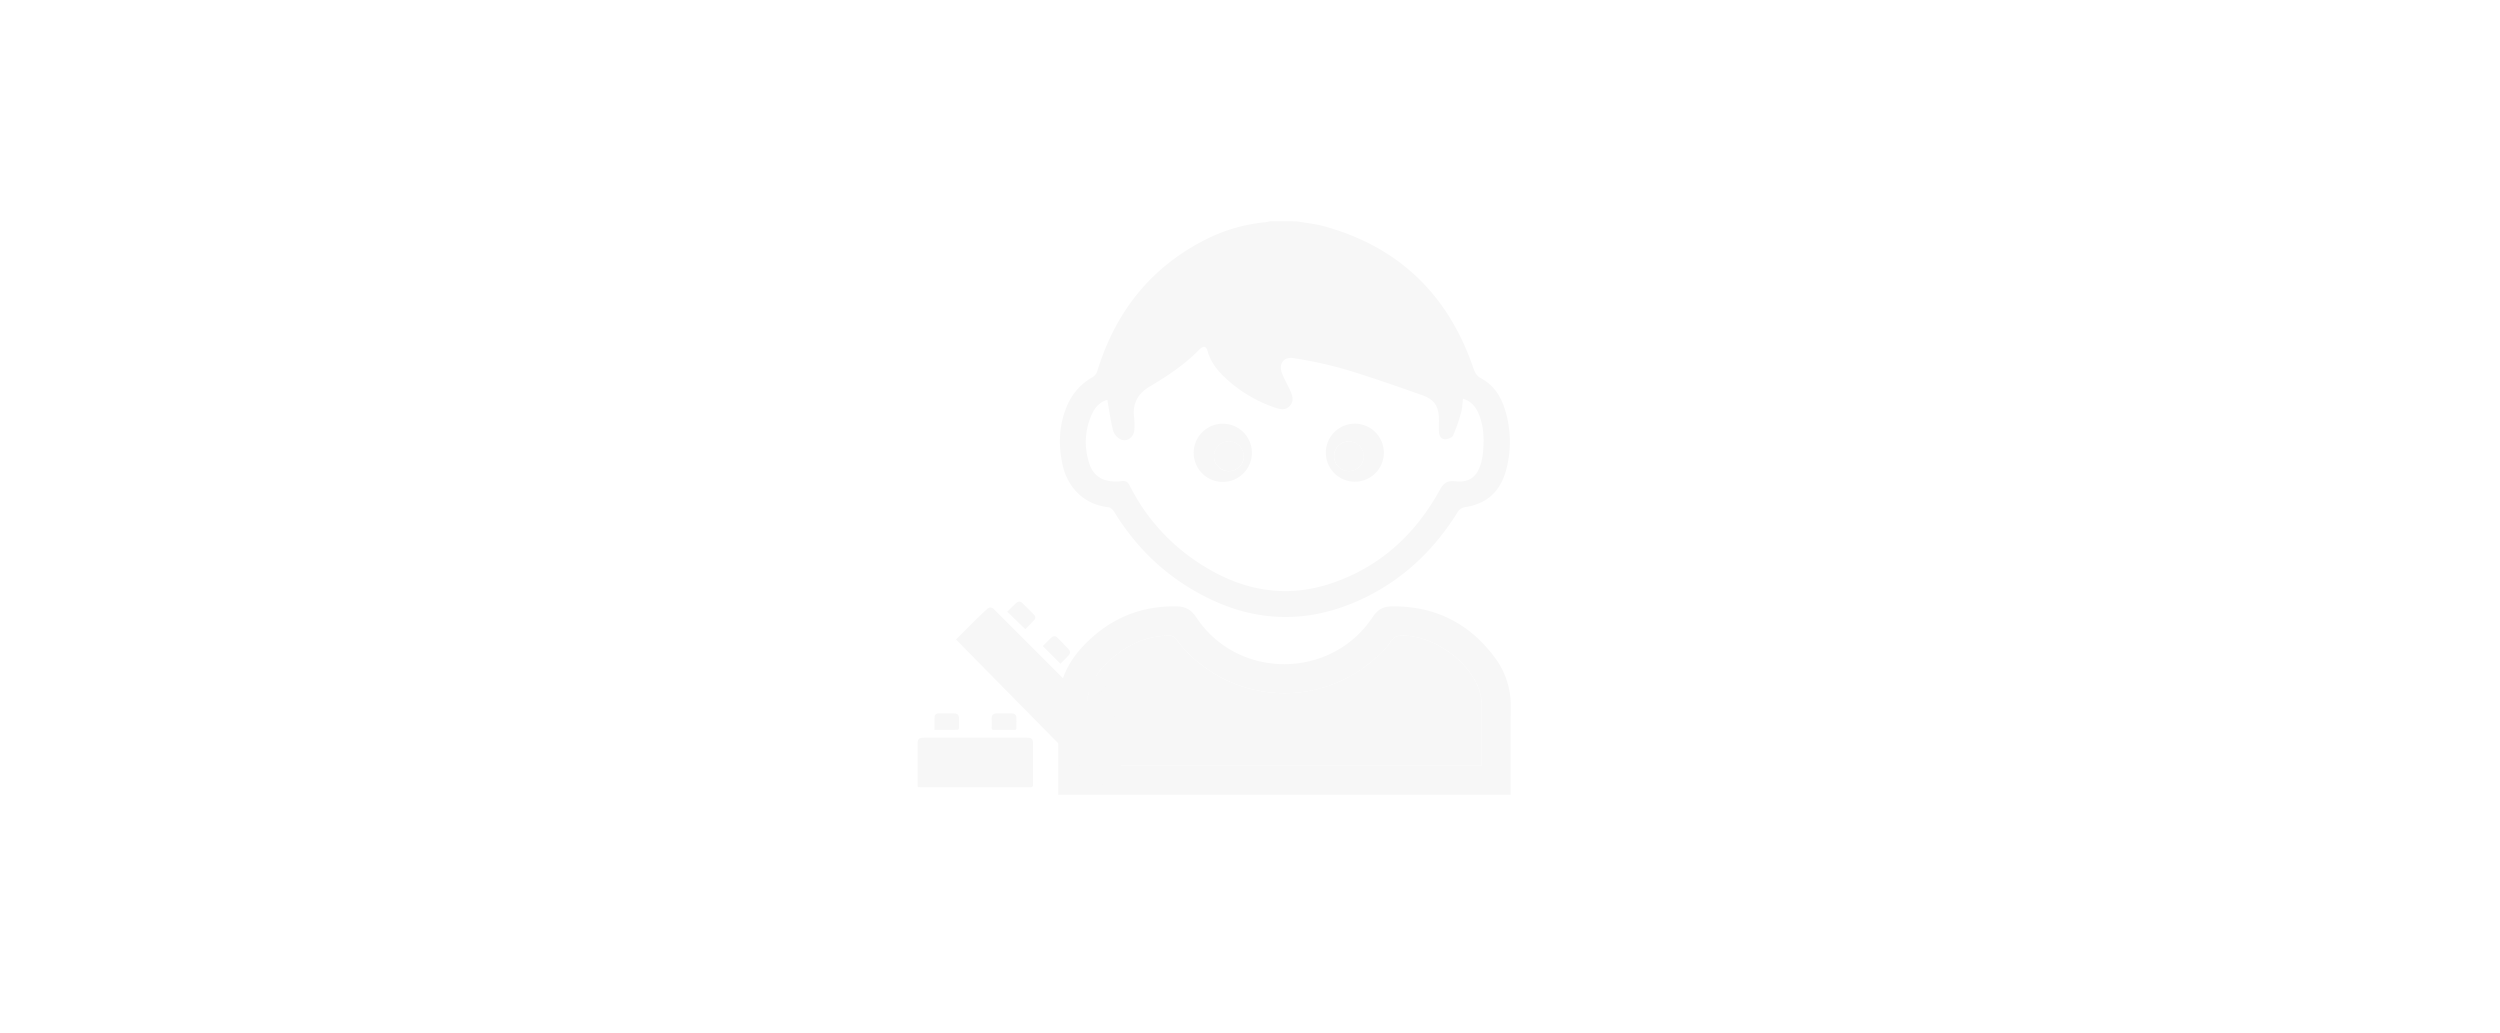 <svg xmlns="http://www.w3.org/2000/svg" xmlns:xlink="http://www.w3.org/1999/xlink" viewBox="0 0 1637.2 676.4"><defs><style>.cls-1{mask:url(#mask);}.cls-2,.cls-4{mix-blend-mode:multiply;}.cls-2{fill:url(#linear-gradient);}.cls-3{mask:url(#mask-2);}.cls-4{fill:url(#linear-gradient-2);}.cls-5{mask:url(#mask-3);}.cls-6{fill:url(#linear-gradient-3);}.cls-7{fill:#f7f7f7;}.cls-8{mask:url(#mask-4);}.cls-9{fill:url(#linear-gradient-4);}.cls-10{filter:url(#luminosity-noclip-4);}.cls-11{filter:url(#luminosity-noclip-3);}.cls-12{filter:url(#luminosity-noclip-2);}.cls-13{filter:url(#luminosity-noclip);}</style><filter id="luminosity-noclip" x="0" y="-8530" width="1637.2" height="32766" filterUnits="userSpaceOnUse" color-interpolation-filters="sRGB"><feFlood flood-color="#fff" result="bg"/><feBlend in="SourceGraphic" in2="bg"/></filter><mask id="mask" x="0" y="-8530" width="1637.2" height="32766" maskUnits="userSpaceOnUse"><g class="cls-13"/></mask><linearGradient id="linear-gradient" y1="-62.2" x2="1637.2" y2="-62.2" gradientTransform="matrix(1, 0, 0, -1, 0, 276)" gradientUnits="userSpaceOnUse"><stop offset="0" stop-color="#fff"/><stop offset="1" stop-color="#ccc"/></linearGradient><filter id="luminosity-noclip-2" x="595.8" y="-8530" width="155.77" height="32766" filterUnits="userSpaceOnUse" color-interpolation-filters="sRGB"><feFlood flood-color="#fff" result="bg"/><feBlend in="SourceGraphic" in2="bg"/></filter><mask id="mask-2" x="595.8" y="-8530" width="155.77" height="32766" maskUnits="userSpaceOnUse"><g class="cls-12"/></mask><linearGradient id="linear-gradient-2" x1="595.8" y1="454.86" x2="751.57" y2="454.86" gradientTransform="matrix(1, 0, 0, 1, 0, 0)" xlink:href="#linear-gradient"/><filter id="luminosity-noclip-3" x="0" y="0" width="1637.2" height="676.4" filterUnits="userSpaceOnUse" color-interpolation-filters="sRGB"><feFlood flood-color="#fff" result="bg"/><feBlend in="SourceGraphic" in2="bg"/></filter><mask id="mask-3" x="0" y="0" width="1637.2" height="676.4" maskUnits="userSpaceOnUse"><g class="cls-11"><g transform="translate(0 0)"><g class="cls-1"><rect class="cls-2" width="1637.2" height="676.4"/></g></g></g></mask><linearGradient id="linear-gradient-3" y1="-62.2" x2="1637.2" y2="-62.2" gradientTransform="matrix(1, 0, 0, -1, 0, 276)" gradientUnits="userSpaceOnUse"><stop offset="0" stop-color="#466a90"/><stop offset="1" stop-color="#466a90"/></linearGradient><filter id="luminosity-noclip-4" x="595.8" y="388.9" width="155.77" height="131.92" filterUnits="userSpaceOnUse" color-interpolation-filters="sRGB"><feFlood flood-color="#fff" result="bg"/><feBlend in="SourceGraphic" in2="bg"/></filter><mask id="mask-4" x="595.8" y="388.9" width="155.77" height="131.92" maskUnits="userSpaceOnUse"><g class="cls-10"><g transform="translate(0 0)"><g class="cls-3"><path class="cls-4" d="M597.72,520.82c-1.56-.88-1.93-2.24-1.92-4,.07-10.12,0-20.23,0-30.34,0-5.29,3.22-8.51,8.48-8.53,2.35,0,2.35,0,2.36-2.28,0-1.91,0-3.81,0-5.72a7.83,7.83,0,0,1,7.83-7.9c3.55,0,7.1-.05,10.64,0a8,8,0,0,1,8.08,8c0,2.54,0,5.07,0,7.87h2.94c2.11,0,4.24-.09,6.35,0,1.46.09,1.77-.46,1.75-1.81a48.58,48.58,0,0,1,.2-7.44,7.58,7.58,0,0,1,7.79-6.68c2.59,0,5.18,0,8,0a6.4,6.4,0,0,0-.62-1.08c-7.66-7.74-15.3-15.51-23-23.21-5.35-5.35-10.79-10.59-16.17-15.91-1.81-1.79-1.78-2.9,0-4.69,4.33-4.34,8.66-8.7,13-13,3.08-3,6.3-6,9.32-9.05,2.85-2.93,8.89-3.23,11.34.11.47.63,1,1.25,1.72,2.2,2-2.12,3.68-3.93,5.4-5.7,3.62-3.72,8.57-3.75,12.24-.11,2.29,2.28,4.58,4.55,6.86,6.84,3.67,3.67,3.7,8.06.05,11.76-1.77,1.8-3.62,3.52-5.43,5.27l4.06,4c1.22-1.2,2.51-2.48,3.82-3.75,1.62-1.58,3.06-3.36,5.45-3.92a7.33,7.33,0,0,1,7.2,1.77c2.78,2.69,5.56,5.37,8.18,8.21,3,3.26,2.76,7.77-.25,11.05-1.75,1.91-3.32,4-4.93,5.94l3.3,3.28a46.72,46.72,0,0,1,4.27-4.14,18.22,18.22,0,0,1,5.38-3.12c3.33-1.07,6.08.62,8.44,2.81s4.32,4.22,6.43,6.38c3.42,3.52,3.36,8.24-.14,11.73-1.8,1.79-3.65,3.52-5.48,5.29l4.19,4c1.55-1.54,3.31-3.27,5-5,3.72-3.74,8.27-3.77,12,0,2.33,2.31,4.66,4.62,7,7,3.41,3.46,3.47,7.78.1,11.27-1.83,1.9-3.77,3.69-6.21,6.07a14.11,14.11,0,0,1,2.21,1.45c3.47,3.39,3.59,8.09.2,11.57-2.58,2.65-5.35,5.1-8,7.72-4.51,4.54-9,9.14-13.45,13.69a32.28,32.28,0,0,1-2.54,2.11h-1a15.2,15.2,0,0,1-1.77-1.3c-5.67-5.52-11.35-11-17-16.63-2.89-2.86-5.64-5.86-8.49-8.76-3.83-3.87-7.7-7.71-11.56-11.55a.81.81,0,0,0-.36-.21c.13,2,.37,3.95.38,5.93,0,9.52,0,19.05,0,28.57,0,1.76-.38,3.09-1.95,4Zm122.75-6.19c.67-.56,1-.77,1.22-1,3.68-3.57,7.39-7.11,11-10.73,3-3,5.91-6.05,8.84-9.1a2.82,2.82,0,0,0,0-4.23c-2.79-2.95-5.58-5.91-8.46-8.78-4-4-8.14-7.86-12.15-11.85q-16.55-16.44-33-32.95L675,423.06q-12-11.94-23.9-23.87c-1.65-1.66-3.15-1.74-4.72-.3-1.82,1.68-3.65,3.36-5.42,5.1q-6.44,6.36-12.82,12.78c-.89.88-1.74,1.8-2.6,2.71l.7-.46ZM601,515.41c.63,0,1.15.08,1.67.08q36.12,0,72.25,0c1.27,0,1.62-.39,1.62-1.63-.05-8.89,0-17.78,0-26.67,0-3.32-.8-4.13-4.15-4.13q-33.67,0-67.34,0c-3.31,0-4.12.84-4.12,4.16q0,13.26,0,26.52C600.93,514.29,601,514.8,601,515.41Zm116.06-57.93c2-2,3.93-3.8,5.78-5.76a2.6,2.6,0,0,0,0-3.85q-3.81-3.93-7.75-7.72a2.51,2.51,0,0,0-3.61-.18c-2.1,1.89-4,4-5.94,5.9Zm-34.18-34.4,11.53,11.57c1.7-1.73,3.5-3.51,5.25-5.35,1.23-1.29,1.37-2.76.24-4q-3.7-4-7.58-7.86a2.52,2.52,0,0,0-3.61-.11C686.66,419.21,684.75,421.26,682.91,423.08Zm-23.29-22.5,11.84,11.48c2-2,3.88-3.94,5.71-5.92a2.44,2.44,0,0,0-.1-3.67q-3.72-3.8-7.54-7.5a2.71,2.71,0,0,0-4-.14C663.57,396.66,661.68,398.57,659.62,400.58ZM612,478c5.13,0,10.15,0,15.17,0,.29,0,.81-.74.83-1.15.08-2.11.06-4.23,0-6.35s-1-3.16-3.09-3.22c-3.43-.09-6.87-.06-10.31,0a2.37,2.37,0,0,0-2.58,2.12C611.83,472.12,612,475,612,478Zm45.55,0h0c2.28,0,4.55,0,6.83,0,.77,0,1.36-.12,1.35-1.09,0-2.28.07-4.55,0-6.82a2.66,2.66,0,0,0-2.81-2.85c-3.49-.1-7-.11-10.47,0-1.9.06-2.86,1.19-2.89,3.09-.05,2.12,0,4.24,0,6.35,0,1.09.42,1.36,1.41,1.34C653.06,477.94,655.28,478,657.5,478Zm71.33-9.42,10.89,11.67c2.06-2.06,4.11-4,6-6a2.73,2.73,0,0,0-.5-3.93,26.21,26.21,0,0,1-2-1.79c-1.73-1.7-3.42-3.46-5.18-5.14-1.19-1.14-2.73-1.4-3.58-.57C732.42,464.77,730.48,466.84,728.83,468.55Zm-58,4c0,1.54,0,3.14,0,4.74,0,.25.53.63.84.67,1.84.21,3.69.33,5,.44Z"/></g></g></g></mask><linearGradient id="linear-gradient-4" x1="595.8" y1="454.86" x2="751.57" y2="454.86" gradientTransform="matrix(1, 0, 0, 1, 0, 0)" xlink:href="#linear-gradient-3"/></defs><title>thumb2</title><g id="Layer_2" data-name="Layer 2"><g id="Layer_2-2" data-name="Layer 2"><g class="cls-5"><rect class="cls-6" width="1637.2" height="676.4"/></g></g></g><g id="Layer_1" data-name="Layer 1"><path class="cls-7" d="M849.18,144.93c6.11,1.09,12.35,1.69,18.29,3.35,49.11,13.63,81.22,45.21,97.55,93.18,1,2.81,2.07,4.77,4.84,6.25,8.07,4.32,12.88,11.51,15.54,20a70.61,70.61,0,0,1,.82,40.47c-3.81,13.81-12.8,22.07-27.32,24a7.13,7.13,0,0,0-4.3,3.15c-15.6,25.14-36.3,44.76-63.21,57.22-39.92,18.49-78.35,14.19-115-9.19-19.37-12.36-34.79-28.68-46.79-48.28-.79-1.27-2.35-2.76-3.69-2.91-17-1.86-27.16-14-30.16-28.21-2.73-13-2.23-25.74,3-38.09a38.36,38.36,0,0,1,17-19,7.52,7.52,0,0,0,2.94-4.11c12-38.92,35.38-68.39,72.2-86.55a109.49,109.49,0,0,1,37.86-10.68,21.49,21.49,0,0,0,2.81-.64Zm-124,116.9C721,263,717.43,266,715.1,271.17a43.89,43.89,0,0,0-1.7,32.5c2.38,7.23,7.66,11.12,15.3,11.59a26.5,26.5,0,0,0,5.84-.15c2.73-.44,4.08.57,5.33,3a129.58,129.58,0,0,0,43,49.08c27.81,19,57.92,25.72,90.39,14.36,31.11-10.88,53.9-32,69.62-60.68,2.58-4.71,5-6.23,10.29-5.67,9,1,14.28-3.07,16.71-11.83a44,44,0,0,0,1.41-8.29c.68-8.48.3-16.87-3.24-24.79-2-4.36-5-7.7-9.94-9.18-.43,3.25-.47,6.23-1.25,9a105.35,105.35,0,0,1-5.25,15.07c-.64,1.42-3.58,2.53-5.43,2.47-2.59-.09-3.74-2.48-3.84-5-.09-2.32,0-4.64,0-7,.09-9.34-2.65-14-11.36-17-16.8-5.91-33.6-11.84-50.66-16.93a271,271,0,0,0-33.2-7.17c-6.69-1.1-10,3.92-7.43,10.25,1.56,3.84,3.62,7.46,5.35,11.23,1.48,3.21,2.4,6.52-.24,9.62s-6,2.56-9.43,1.43a89.27,89.27,0,0,1-33.34-20c-5.12-4.83-9.35-10.26-11.24-17.27-.86-3.2-2.77-3.54-5.37-.88-9.58,9.78-20.8,17.3-32.52,24.21-7.33,4.32-11.2,10.67-10.29,19.51a46.49,46.49,0,0,1,.23,9.13c-.44,4.66-4.83,7.81-8.88,6a9.89,9.89,0,0,1-5-5.7C727.28,275.51,726.4,268.73,725.16,261.83Z" transform="translate(0 0)"/><path class="cls-7" d="M693,520.46c0-18.69.19-37.39-.12-56.07-.26-16.07,5.52-29.66,16.31-41.11C725.42,406,745.31,397,769.4,397.07c6.68,0,10.41,1.8,14.23,7.52,27.16,40.63,88,40.45,115.18-.3,3.63-5.46,7.23-7.2,13.65-7.2,27.86,0,49.81,11.29,66.34,33.33a52.6,52.6,0,0,1,10.56,32.87c-.16,19-.07,38.11-.09,57.17Zm18.91-19.21H970.2c.06-.93.16-1.64.16-2.36,0-12.46,0-24.93,0-37.4a28.28,28.28,0,0,0-.59-5.81c-4.24-19.86-28.23-38.63-50-39.44-4-.15-7,.39-9.14,4.18-1.23,2.18-3.22,4-5,5.83a88.83,88.83,0,0,1-135.34-7.59,5.32,5.32,0,0,0-4.85-2.42c-14.37.16-26.56,5.8-37.29,14.91s-17.26,20.42-16.3,35.14c.29,4.38.05,8.8.05,13.2Z" transform="translate(0 0)"/><path class="cls-7" d="M711.86,501.25V479.49c0-4.4.24-8.82-.05-13.2-1-14.72,5.51-26,16.3-35.14S751,416.4,765.4,416.24a5.32,5.32,0,0,1,4.85,2.42,88.83,88.83,0,0,0,135.34,7.59c1.77-1.85,3.76-3.65,5-5.83,2.14-3.79,5.18-4.33,9.14-4.18,21.79.81,45.78,19.58,50,39.44a28.28,28.28,0,0,1,.59,5.81c0,12.47,0,24.94,0,37.4,0,.72-.1,1.43-.16,2.36Z" transform="translate(0 0)"/><path class="cls-7" d="M819.84,296.48a19.06,19.06,0,1,1-19.09-19A19.05,19.05,0,0,1,819.84,296.48ZM795,298.65a9.77,9.77,0,1,0,10-9.57A9.78,9.78,0,0,0,795,298.65Z" transform="translate(0 0)"/><path class="cls-7" d="M887.45,277.46a19,19,0,1,1-19.19,18.91A19,19,0,0,1,887.45,277.46Zm-4.15,31.07a9.74,9.74,0,1,0-9.69-9.91A9.81,9.81,0,0,0,883.3,308.53Z" transform="translate(0 0)"/><path class="cls-7" d="M795,298.65a9.77,9.77,0,1,1,9.7,9.87A9.79,9.79,0,0,1,795,298.65Z" transform="translate(0 0)"/><path class="cls-7" d="M883.3,308.53a9.74,9.74,0,1,1,9.85-9.73A9.85,9.85,0,0,1,883.3,308.53Z" transform="translate(0 0)"/><g class="cls-8"><path class="cls-9" d="M597.72,520.82c-1.56-.88-1.93-2.24-1.92-4,.07-10.12,0-20.23,0-30.34,0-5.29,3.22-8.51,8.48-8.53,2.35,0,2.35,0,2.36-2.28,0-1.91,0-3.81,0-5.72a7.83,7.83,0,0,1,7.83-7.9c3.55,0,7.1-.05,10.64,0a8,8,0,0,1,8.08,8c0,2.54,0,5.07,0,7.87h2.94c2.11,0,4.24-.09,6.35,0,1.46.09,1.77-.46,1.75-1.81a48.58,48.58,0,0,1,.2-7.44,7.58,7.58,0,0,1,7.79-6.68c2.59,0,5.18,0,8,0a6.4,6.4,0,0,0-.62-1.08c-7.66-7.74-15.3-15.51-23-23.21-5.35-5.35-10.79-10.59-16.17-15.91-1.81-1.79-1.78-2.9,0-4.69,4.33-4.34,8.66-8.7,13-13,3.08-3,6.3-6,9.32-9.05,2.85-2.93,8.89-3.23,11.34.11.47.63,1,1.25,1.72,2.2,2-2.12,3.68-3.93,5.4-5.7,3.62-3.72,8.57-3.75,12.24-.11,2.29,2.28,4.58,4.55,6.86,6.84,3.67,3.67,3.7,8.06.05,11.76-1.77,1.8-3.62,3.52-5.43,5.27l4.06,4c1.22-1.2,2.51-2.48,3.82-3.75,1.62-1.58,3.06-3.36,5.45-3.92a7.33,7.33,0,0,1,7.2,1.77c2.78,2.69,5.56,5.37,8.18,8.21,3,3.26,2.76,7.77-.25,11.05-1.75,1.91-3.32,4-4.93,5.94l3.3,3.28a46.72,46.72,0,0,1,4.27-4.14,18.22,18.22,0,0,1,5.38-3.12c3.33-1.07,6.08.62,8.44,2.81s4.32,4.22,6.43,6.38c3.42,3.52,3.36,8.24-.14,11.73-1.8,1.79-3.65,3.52-5.48,5.29l4.19,4c1.55-1.54,3.31-3.27,5-5,3.72-3.74,8.27-3.77,12,0,2.33,2.31,4.66,4.62,7,7,3.41,3.46,3.47,7.78.1,11.27-1.83,1.9-3.77,3.69-6.21,6.07a14.11,14.11,0,0,1,2.21,1.45c3.47,3.39,3.59,8.09.2,11.57-2.58,2.65-5.35,5.1-8,7.72-4.51,4.54-9,9.14-13.45,13.69a32.28,32.28,0,0,1-2.54,2.11h-1a15.2,15.2,0,0,1-1.77-1.3c-5.67-5.52-11.35-11-17-16.63-2.89-2.86-5.64-5.86-8.49-8.76-3.83-3.87-7.7-7.71-11.56-11.55a.81.81,0,0,0-.36-.21c.13,2,.37,3.95.38,5.93,0,9.52,0,19.05,0,28.57,0,1.76-.38,3.09-1.95,4Zm122.75-6.19c.67-.56,1-.77,1.22-1,3.68-3.57,7.39-7.11,11-10.73,3-3,5.91-6.05,8.84-9.1a2.82,2.82,0,0,0,0-4.23c-2.79-2.95-5.58-5.91-8.46-8.78-4-4-8.14-7.86-12.15-11.85q-16.55-16.44-33-32.95L675,423.06q-12-11.94-23.9-23.87c-1.65-1.66-3.15-1.74-4.72-.3-1.82,1.68-3.65,3.36-5.42,5.1q-6.44,6.36-12.82,12.78c-.89.88-1.74,1.8-2.6,2.71l.7-.46ZM601,515.41c.63,0,1.15.08,1.67.08q36.12,0,72.25,0c1.27,0,1.62-.39,1.62-1.63-.05-8.89,0-17.78,0-26.67,0-3.32-.8-4.13-4.15-4.13q-33.67,0-67.34,0c-3.31,0-4.12.84-4.12,4.16q0,13.26,0,26.52C600.93,514.29,601,514.8,601,515.41Zm116.06-57.93c2-2,3.93-3.8,5.78-5.76a2.6,2.6,0,0,0,0-3.85q-3.81-3.93-7.75-7.72a2.51,2.51,0,0,0-3.61-.18c-2.1,1.89-4,4-5.94,5.9Zm-34.18-34.4,11.53,11.57c1.7-1.73,3.5-3.51,5.25-5.35,1.23-1.29,1.37-2.76.24-4q-3.7-4-7.58-7.86a2.52,2.52,0,0,0-3.61-.11C686.66,419.21,684.75,421.26,682.91,423.08Zm-23.29-22.5,11.84,11.48c2-2,3.88-3.94,5.71-5.92a2.44,2.44,0,0,0-.1-3.67q-3.72-3.8-7.54-7.5a2.71,2.71,0,0,0-4-.14C663.57,396.66,661.68,398.57,659.62,400.58ZM612,478c5.13,0,10.15,0,15.17,0,.29,0,.81-.74.83-1.15.08-2.11.06-4.23,0-6.35s-1-3.16-3.09-3.22c-3.43-.09-6.87-.06-10.31,0a2.37,2.37,0,0,0-2.58,2.12C611.83,472.12,612,475,612,478Zm45.55,0h0c2.28,0,4.55,0,6.83,0,.77,0,1.36-.12,1.35-1.09,0-2.28.07-4.55,0-6.82a2.66,2.66,0,0,0-2.81-2.85c-3.49-.1-7-.11-10.47,0-1.9.06-2.86,1.19-2.89,3.09-.05,2.12,0,4.24,0,6.35,0,1.09.42,1.36,1.41,1.34C653.06,477.94,655.28,478,657.5,478Zm71.33-9.42,10.89,11.67c2.06-2.06,4.11-4,6-6a2.73,2.73,0,0,0-.5-3.93,26.21,26.21,0,0,1-2-1.79c-1.73-1.7-3.42-3.46-5.18-5.14-1.19-1.14-2.73-1.4-3.58-.57C732.42,464.77,730.48,466.84,728.83,468.55Zm-58,4c0,1.54,0,3.14,0,4.74,0,.25.53.63.84.67,1.84.21,3.69.33,5,.44Z" transform="translate(0 0)"/></g><path class="cls-7" d="M720.47,514.63,626.25,419l-.7.46c.86-.91,1.71-1.83,2.6-2.71q6.39-6.4,12.82-12.78c1.77-1.74,3.6-3.42,5.42-5.1,1.57-1.44,3.07-1.36,4.72.3q12,11.93,23.9,23.87L687.93,436q16.52,16.48,33,32.95c4,4,8.14,7.86,12.15,11.85,2.88,2.87,5.67,5.83,8.46,8.78a2.82,2.82,0,0,1,0,4.23c-2.93,3.05-5.84,6.11-8.84,9.1-3.63,3.62-7.34,7.16-11,10.73C721.43,513.86,721.14,514.07,720.47,514.63Z" transform="translate(0 0)"/><path class="cls-7" d="M601,515.41c0-.61-.1-1.12-.1-1.64q0-13.26,0-26.52c0-3.32.81-4.15,4.12-4.16q33.68,0,67.34,0c3.35,0,4.14.81,4.15,4.13,0,8.89,0,17.78,0,26.67,0,1.24-.35,1.63-1.62,1.63q-36.12-.06-72.25,0C602.18,515.49,601.66,515.44,601,515.41Z" transform="translate(0 0)"/><path class="cls-7" d="M717.09,457.48l-11.54-11.61c1.91-1.92,3.84-4,5.94-5.9a2.51,2.51,0,0,1,3.61.18q3.93,3.8,7.75,7.72a2.6,2.6,0,0,1,0,3.85C721,453.68,719.07,455.53,717.09,457.48Z" transform="translate(0 0)"/><path class="cls-7" d="M682.91,423.08c1.84-1.82,3.75-3.87,5.83-5.72a2.52,2.52,0,0,1,3.61.11q3.87,3.86,7.58,7.86c1.13,1.21,1,2.68-.24,4-1.75,1.84-3.55,3.62-5.25,5.35Z" transform="translate(0 0)"/><path class="cls-7" d="M659.62,400.58c2.06-2,4-3.92,5.92-5.75a2.71,2.71,0,0,1,4,.14q3.81,3.7,7.54,7.5a2.44,2.44,0,0,1,.1,3.67c-1.83,2-3.74,3.89-5.71,5.92Z" transform="translate(0 0)"/><path class="cls-7" d="M612,478c0-3-.12-5.84.06-8.67a2.37,2.37,0,0,1,2.58-2.12c3.44,0,6.88-.07,10.31,0,2.13.06,3.07,1.14,3.09,3.22s0,4.24,0,6.35c0,.41-.54,1.14-.83,1.15C622.1,478,617.08,478,612,478Z" transform="translate(0 0)"/><path class="cls-7" d="M657.5,478c-2.22,0-4.44,0-6.66,0-1,0-1.44-.25-1.41-1.34.07-2.11,0-4.23,0-6.35,0-1.9,1-3,2.89-3.09,3.49-.11,7-.1,10.47,0a2.66,2.66,0,0,1,2.81,2.85c.11,2.27,0,4.54,0,6.82,0,1-.58,1.09-1.35,1.09-2.28,0-4.55,0-6.83,0Z" transform="translate(0 0)"/><path class="cls-7" d="M728.83,468.55c1.65-1.71,3.59-3.78,5.62-5.78.85-.83,2.39-.57,3.58.57,1.76,1.68,3.45,3.44,5.18,5.14a26.21,26.21,0,0,0,2,1.79,2.73,2.73,0,0,1,.5,3.93c-1.89,2.05-3.94,4-6,6Z" transform="translate(0 0)"/></g></svg>